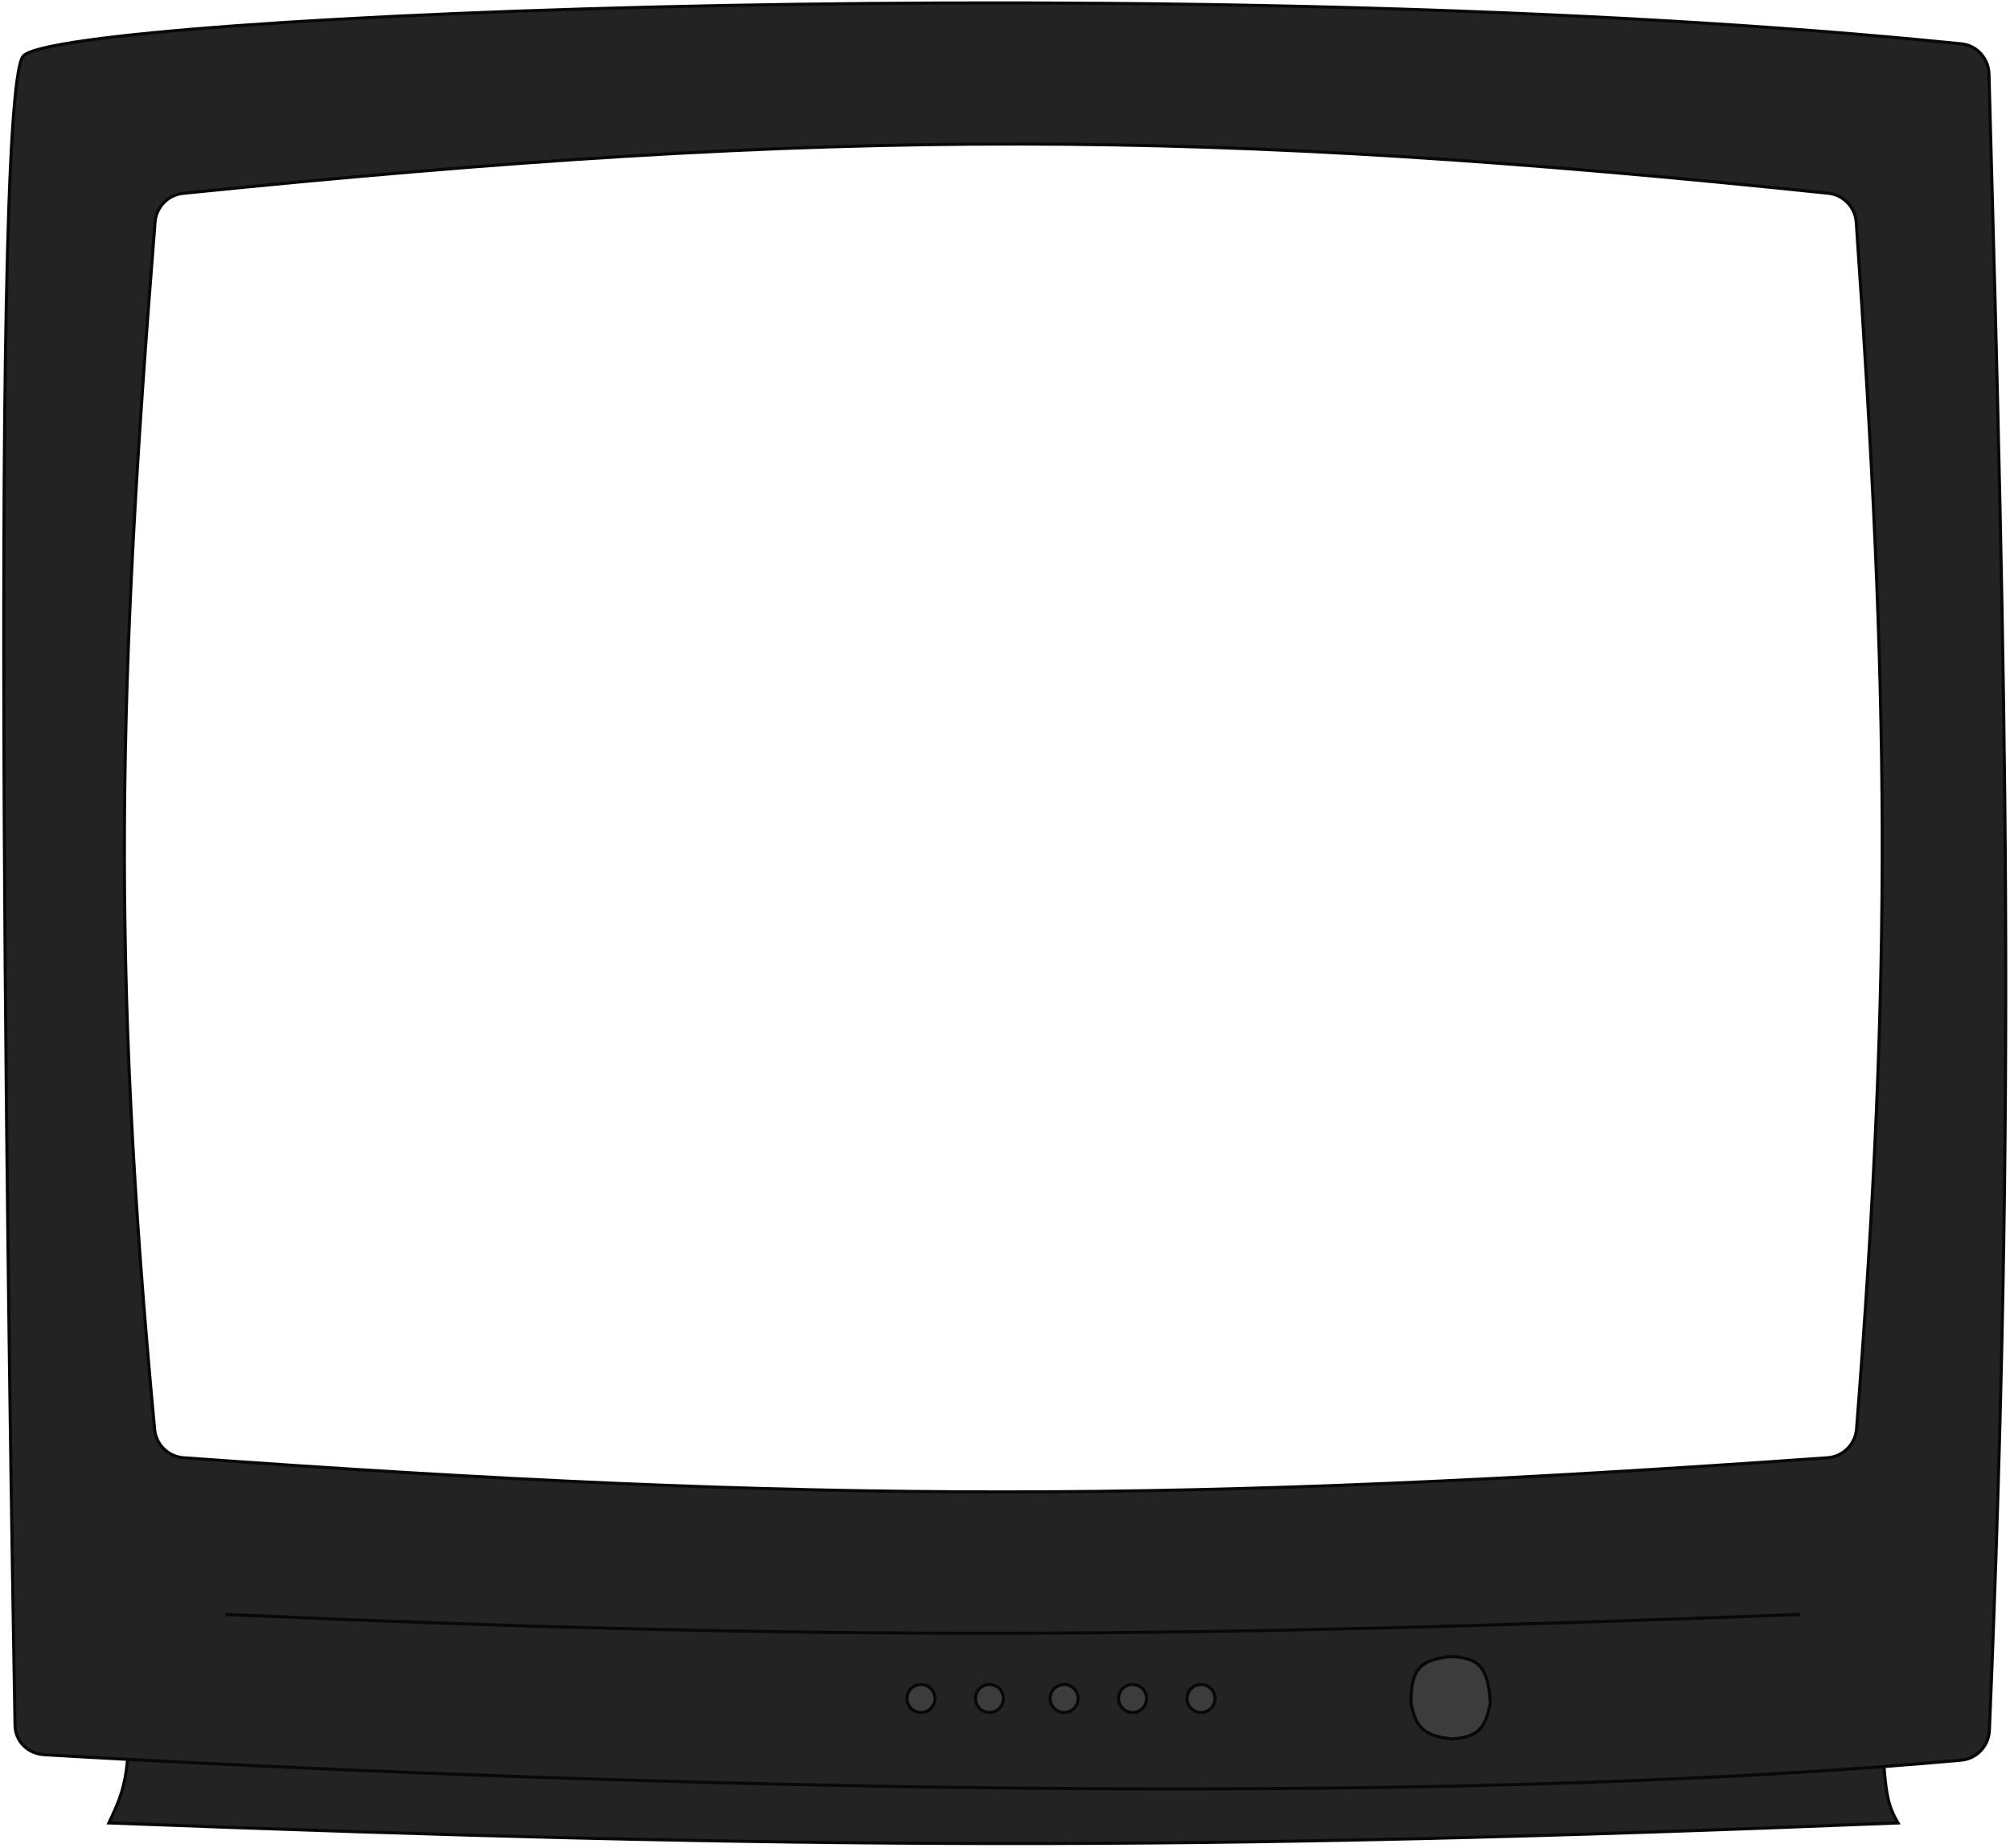 <svg width="646" height="594" viewBox="0 0 646 594" fill="none" xmlns="http://www.w3.org/2000/svg">
<path fill-rule="evenodd" clip-rule="evenodd" d="M7.5 18C-4.045 30.466 3.601 485.104 4.839 554.622C4.932 559.824 8.99 563.751 14.184 564.059C20.326 564.422 29.407 564.943 41 565.562C137.586 570.728 408.465 582.777 605.5 567.873C613.922 567.236 622.21 566.55 630.343 565.811C635.309 565.361 639.163 561.238 639.371 556.256C647.875 352.947 644.74 223.59 639.242 23.793C639.104 18.788 635.369 14.608 630.388 14.102C387.122 -10.628 19.855 4.659 7.5 18ZM49.699 459.552C50.154 464.404 54.121 468.266 58.981 468.617C263.08 483.335 381.692 483.181 587.373 468.616C592.299 468.267 596.3 464.319 596.685 459.396C608.309 311.064 607.086 223.043 596.589 71.411C596.254 66.574 592.427 62.621 587.604 62.119C388.212 41.346 269.728 40.687 58.845 62.145C54.05 62.633 50.217 66.534 49.835 71.339C37.959 220.783 35.526 308.495 49.699 459.552Z" fill="#232323"/>
<path d="M35 586C257.423 594.487 383.143 595.171 610 586C606.833 580.674 606.178 576.556 605.5 567.873C408.465 582.777 137.586 570.728 41 565.562C40.269 573.809 38.739 578.249 35 586Z" fill="#232323"/>
<path d="M41 565.562C29.407 564.943 20.326 564.422 14.184 564.059C8.99 563.751 4.932 559.824 4.839 554.622C3.601 485.104 -4.045 30.466 7.5 18C19.855 4.659 387.122 -10.628 630.388 14.102C635.369 14.608 639.104 18.788 639.242 23.793C644.74 223.59 647.875 352.947 639.371 556.256C639.163 561.238 635.309 565.361 630.343 565.811C622.21 566.55 613.922 567.236 605.5 567.873M41 565.562C40.269 573.809 38.739 578.249 35 586C257.423 594.487 383.143 595.171 610 586C606.833 580.674 606.178 576.556 605.5 567.873M41 565.562C137.586 570.728 408.465 582.777 605.5 567.873M587.604 62.119C388.212 41.346 269.728 40.687 58.845 62.145C54.05 62.633 50.217 66.534 49.835 71.339C37.959 220.783 35.526 308.495 49.699 459.552C50.154 464.404 54.121 468.266 58.981 468.617C263.08 483.335 381.692 483.181 587.373 468.616C592.299 468.267 596.3 464.319 596.685 459.396C608.309 311.064 607.085 223.043 596.589 71.411C596.254 66.574 592.427 62.621 587.604 62.119Z" stroke="#080808"/>
<path d="M453.5 547.5C453.421 536.932 456.07 533.476 466.5 532.5C474.632 533.102 478.247 534.968 479 547.5C477.412 555.213 475.436 558.474 466.5 559C457.196 557.953 454.953 554.946 453.5 547.5Z" fill="#3D3C3C" stroke="#080808"/>
<circle cx="386" cy="546" r="4.5" fill="#3D3C3C" stroke="#080808"/>
<circle cx="364" cy="546" r="4.5" fill="#3D3C3C" stroke="#080808"/>
<circle cx="342" cy="546" r="4.5" fill="#3D3C3C" stroke="#080808"/>
<circle cx="318" cy="546" r="4.5" fill="#3D3C3C" stroke="#080808"/>
<circle cx="296" cy="546" r="4.5" fill="#3D3C3C" stroke="#080808"/>
<path d="M72.5 519C269.236 527.652 380.134 526.4 578.5 519" stroke="#080808"/>
</svg>
